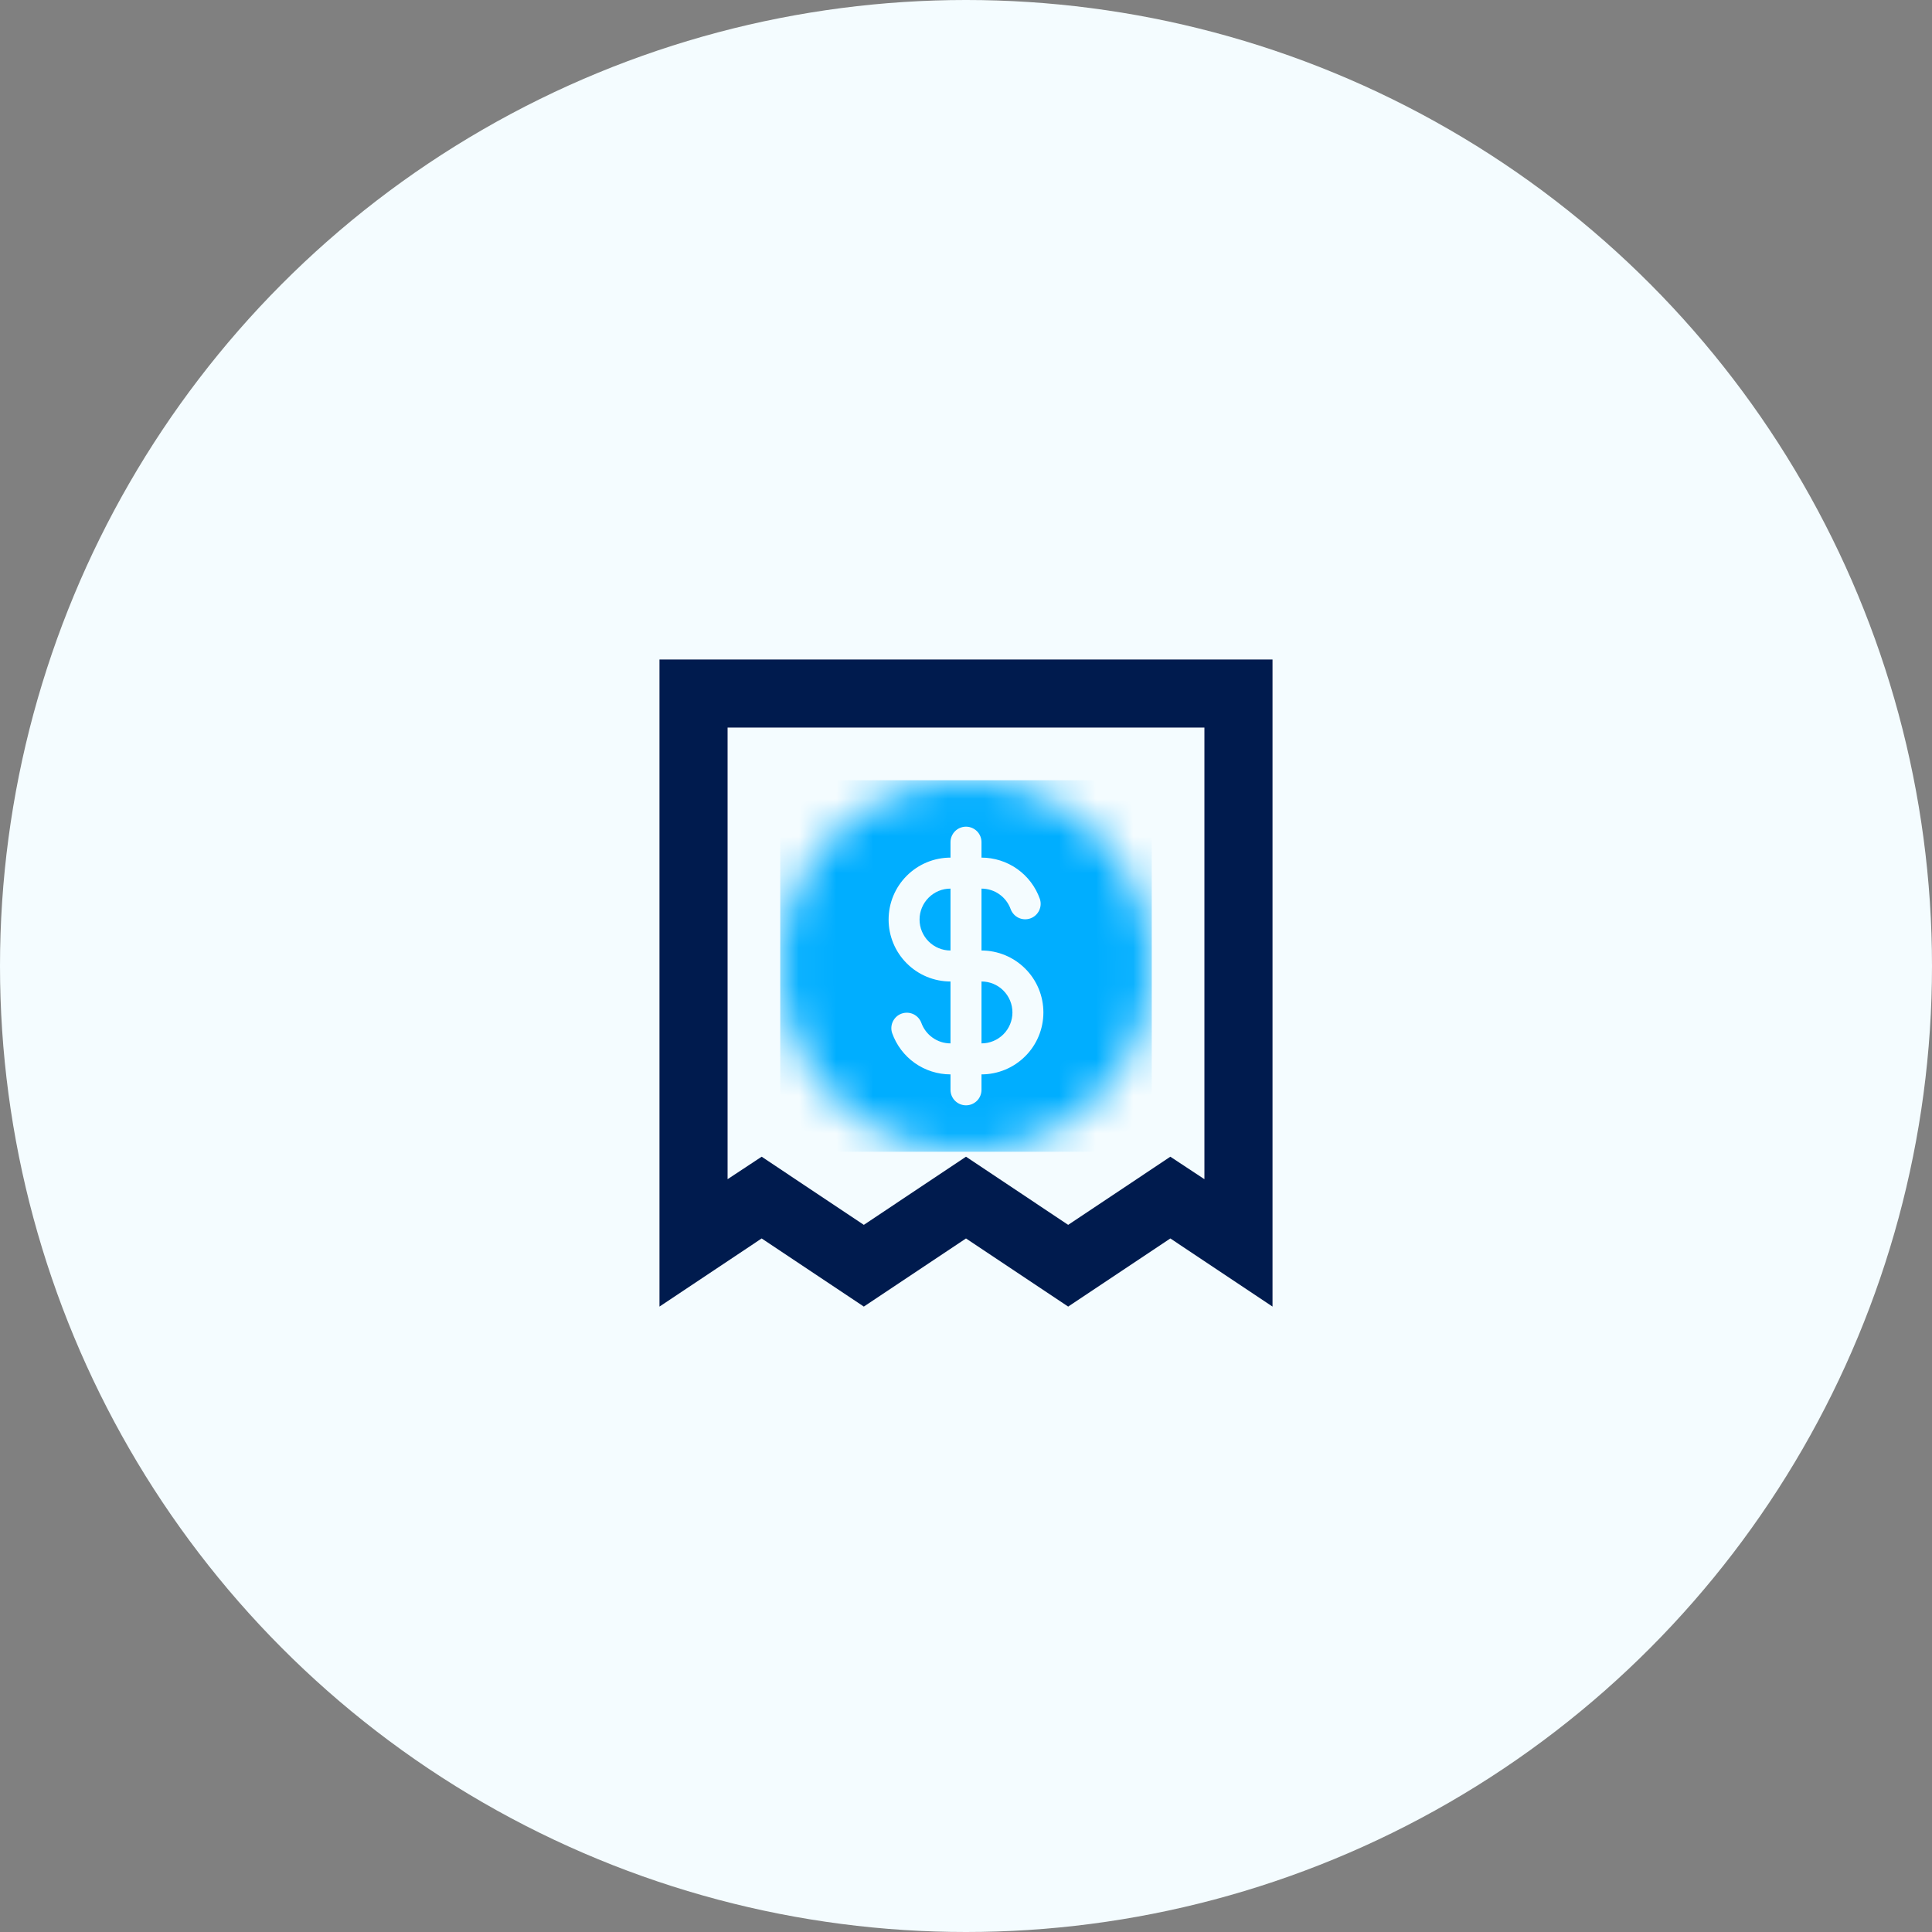 <svg width="52" height="52" viewBox="0 0 52 52" fill="none" xmlns="http://www.w3.org/2000/svg">
<rect x="0" y="0" width="52" height="52" fill="#808080" stroke="none"/>
<circle cx="26" cy="26" r="26" fill="#F4FCFF"/>
<mask id="mask0_639_1596" style="mask-type:luminance" maskUnits="userSpaceOnUse" x="21" y="21" width="10" height="10">
<path d="M31 26C31 28.761 28.761 31 26 31C23.239 31 21 28.761 21 26C21 23.239 23.239 21 26 21C28.761 21 31 23.239 31 26Z" fill="white"/>
</mask>
<g mask="url(#mask0_639_1596)">
<path d="M27.25 27.25C27.25 27.471 27.162 27.683 27.006 27.839C26.85 27.995 26.638 28.083 26.417 28.083V26.417C26.638 26.417 26.85 26.504 27.006 26.661C27.162 26.817 27.25 27.029 27.25 27.25ZM24.75 24.75C24.75 24.529 24.838 24.317 24.994 24.161C25.15 24.004 25.362 23.917 25.583 23.917V25.583C25.362 25.583 25.15 25.495 24.994 25.339C24.838 25.183 24.75 24.971 24.75 24.75Z" fill="#00AEFF"/>
<path fill-rule="evenodd" clip-rule="evenodd" d="M21 31H31V21H21V31ZM26 29.75C25.89 29.75 25.784 29.706 25.705 29.628C25.627 29.55 25.583 29.444 25.583 29.333V28.917C25.239 28.917 24.902 28.81 24.621 28.611C24.34 28.412 24.127 28.13 24.012 27.805C23.977 27.702 23.985 27.589 24.033 27.491C24.081 27.393 24.165 27.317 24.268 27.281C24.371 27.245 24.484 27.25 24.583 27.296C24.682 27.343 24.759 27.426 24.797 27.528C24.855 27.69 24.961 27.831 25.102 27.93C25.243 28.03 25.411 28.083 25.583 28.083V26.417C25.141 26.417 24.717 26.241 24.405 25.928C24.092 25.616 23.917 25.192 23.917 24.75C23.917 24.308 24.092 23.884 24.405 23.572C24.717 23.259 25.141 23.083 25.583 23.083V22.667C25.583 22.556 25.627 22.45 25.705 22.372C25.784 22.294 25.89 22.25 26 22.25C26.11 22.25 26.216 22.294 26.295 22.372C26.373 22.45 26.417 22.556 26.417 22.667V23.083C26.761 23.083 27.098 23.19 27.379 23.389C27.66 23.588 27.873 23.87 27.988 24.195C28.023 24.298 28.015 24.411 27.967 24.509C27.919 24.607 27.835 24.683 27.732 24.719C27.629 24.755 27.516 24.75 27.417 24.704C27.318 24.657 27.241 24.574 27.203 24.472C27.145 24.31 27.039 24.169 26.898 24.07C26.757 23.97 26.589 23.917 26.417 23.917V25.583C26.859 25.583 27.283 25.759 27.595 26.072C27.908 26.384 28.083 26.808 28.083 27.25C28.083 27.692 27.908 28.116 27.595 28.428C27.283 28.741 26.859 28.917 26.417 28.917V29.333C26.417 29.444 26.373 29.55 26.295 29.628C26.216 29.706 26.11 29.75 26 29.75Z" fill="#00AEFF"/>
</g>
<path d="M34.25 35.167L31.5 33.333L28.75 35.167L26 33.333L23.25 35.167L20.5 33.333L17.75 35.167V17.75H34.25V35.167ZM32.417 31.738V19.583H19.583V31.738L20.5 31.133L23.25 32.967L26 31.133L28.75 32.967L31.5 31.133L32.417 31.738Z" fill="#001B4E"/>
</svg>
